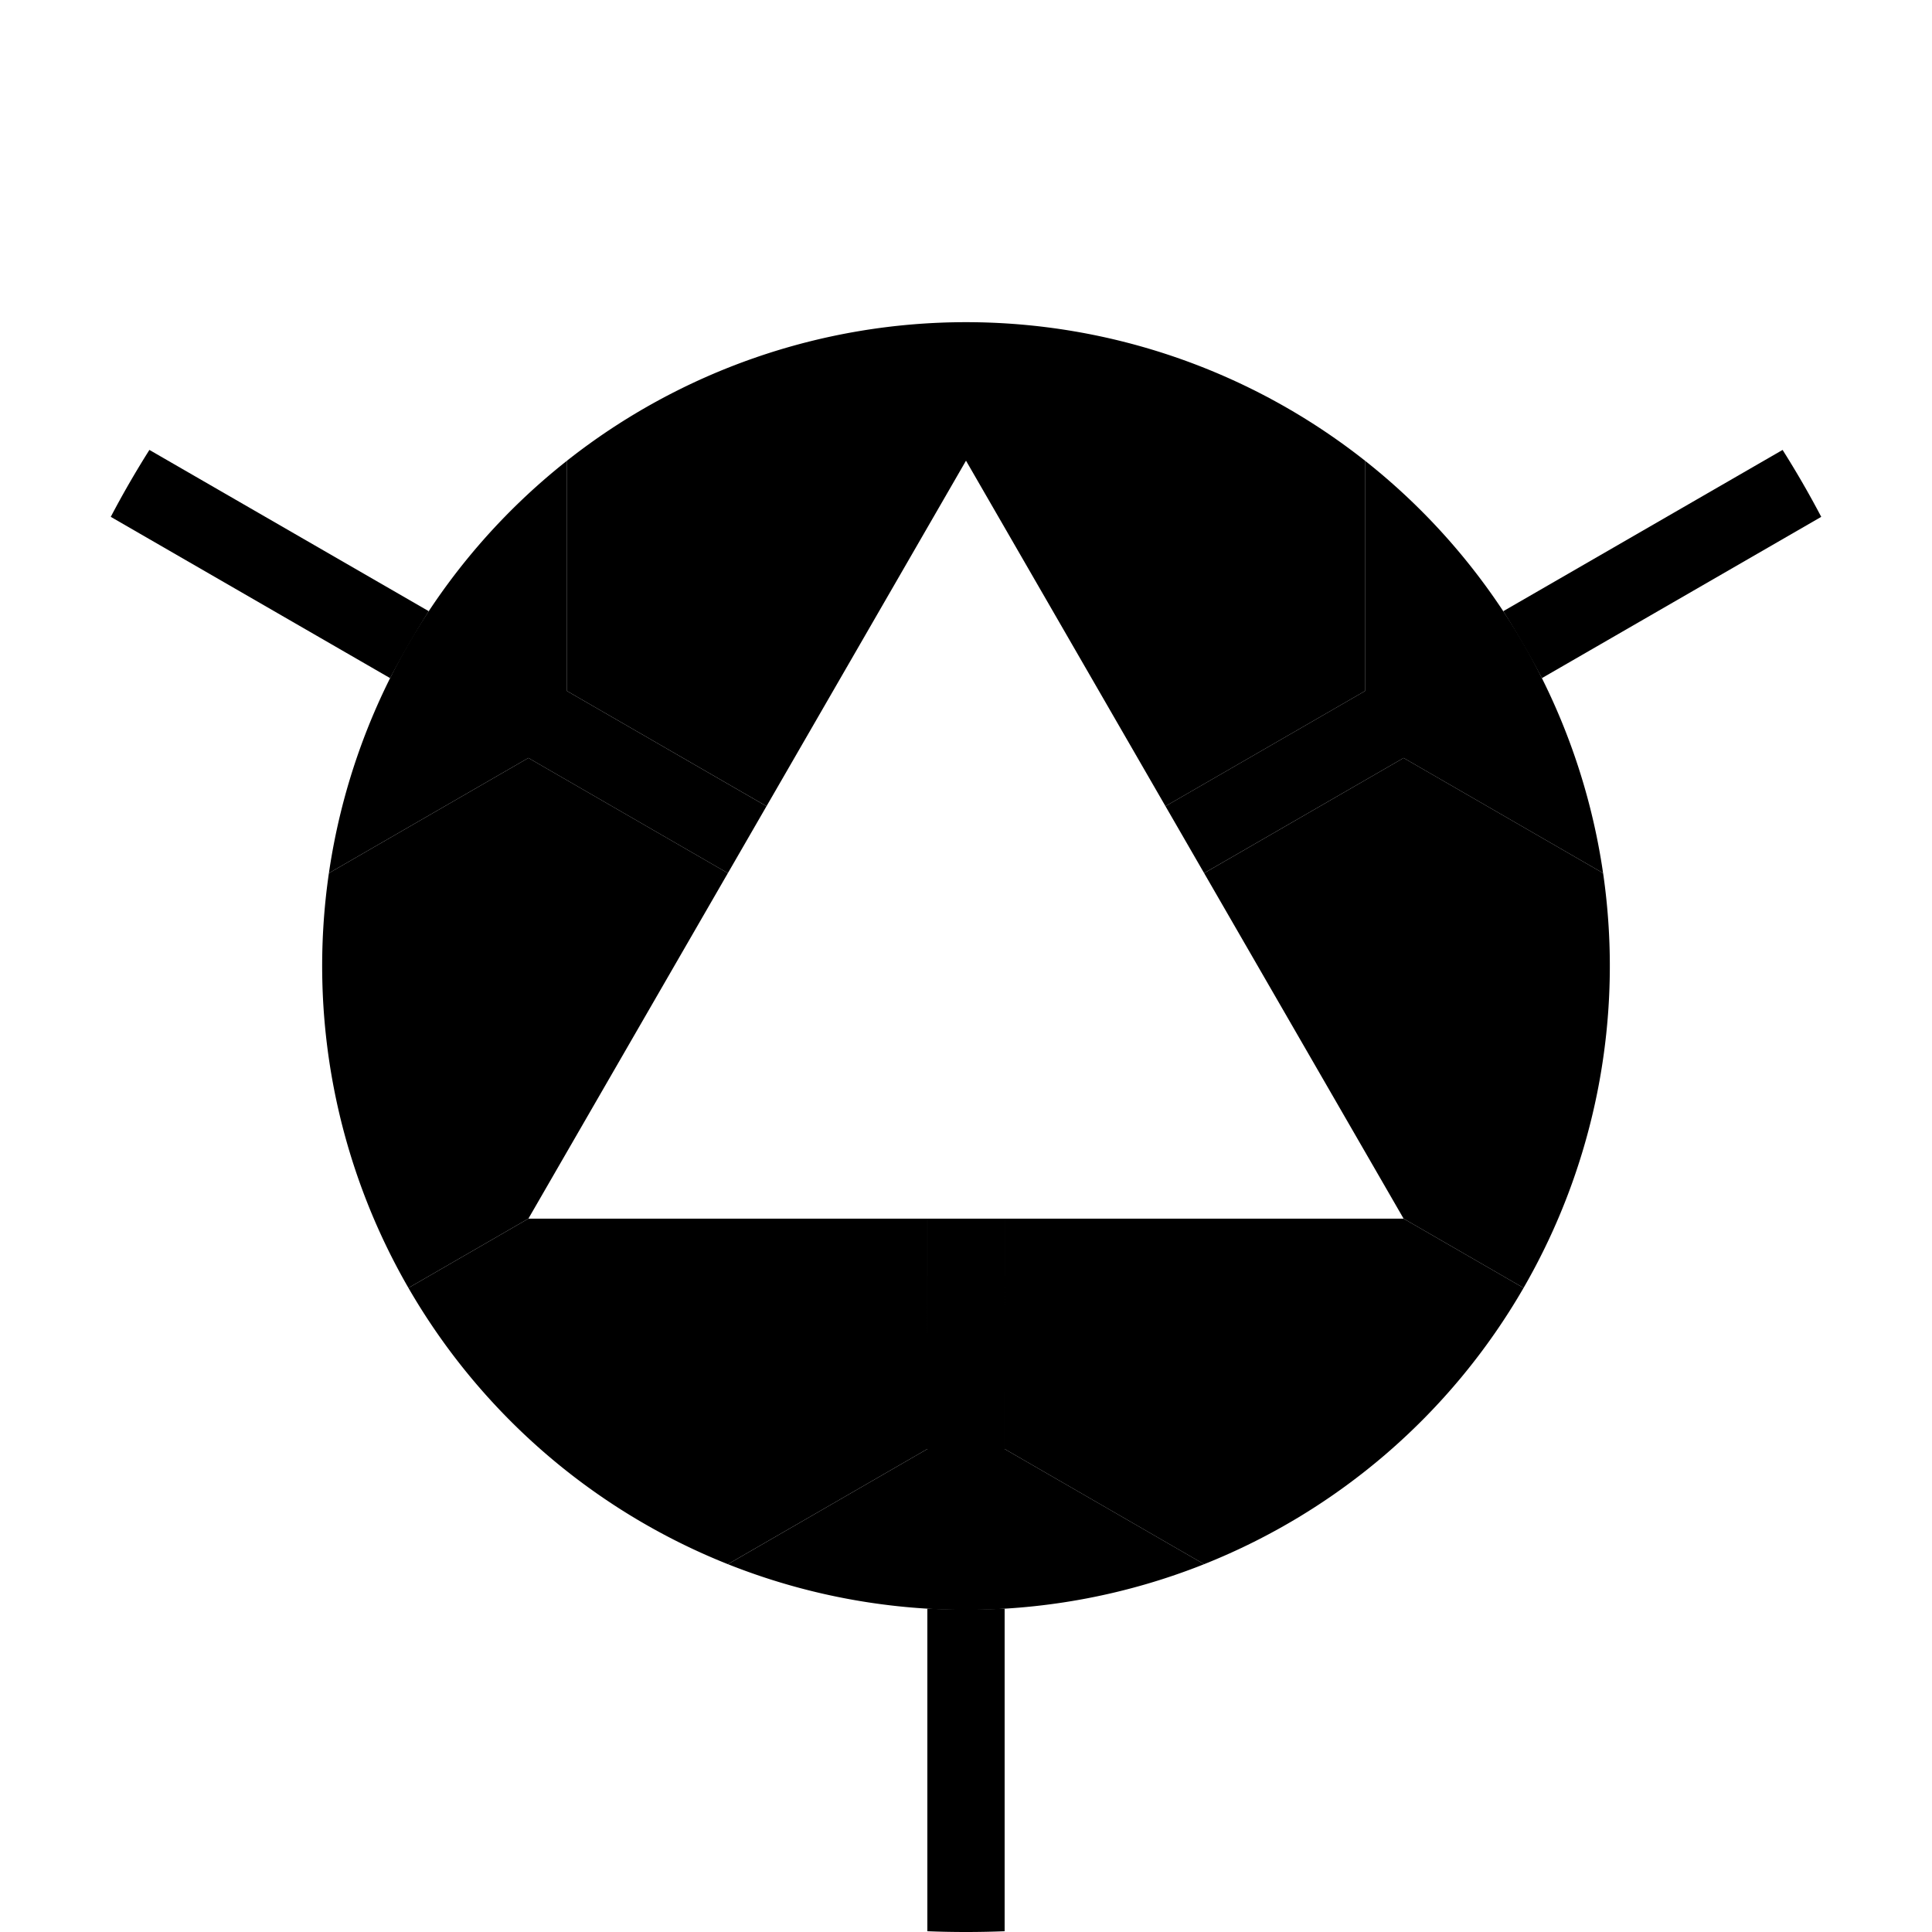 <svg height="100" viewBox="-50 -50 100 100" width="100" xmlns="http://www.w3.org/2000/svg">
<path d="M0,-33.324 A33.324,33.324,0,0,1,20.651,-26.155 V-14.232 L20.651,-14.232 L10.325,-8.271 L0,-26.155 z" fill="black" transform="rotate(0, 0, 0)"/>
<path d="M0,-33.324 A33.324,33.324,0,0,1,20.651,-26.155 V-14.232 L20.651,-14.232 L10.325,-8.271 L0,-26.155 z" fill="black" transform="rotate(120, 0, 0) scale(-1,1)"/>
<path d="M0,-33.324 A33.324,33.324,0,0,1,20.651,-26.155 V-14.232 L20.651,-14.232 L10.325,-8.271 L0,-26.155 z" fill="black" transform="rotate(120, 0, 0)"/>
<path d="M0,-33.324 A33.324,33.324,0,0,1,20.651,-26.155 V-14.232 L20.651,-14.232 L10.325,-8.271 L0,-26.155 z" fill="black" transform="rotate(240, 0, 0) scale(-1,1)"/>
<path d="M0,-33.324 A33.324,33.324,0,0,1,20.651,-26.155 V-14.232 L20.651,-14.232 L10.325,-8.271 L0,-26.155 z" fill="black" transform="rotate(240, 0, 0)"/>
<path d="M0,-33.324 A33.324,33.324,0,0,1,20.651,-26.155 V-14.232 L20.651,-14.232 L10.325,-8.271 L0,-26.155 z" fill="black" transform="rotate(360, 0, 0) scale(-1,1)"/>
<path d="M10.325,-8.271 L20.651,-14.232 V-26.155 A33.324,33.324,0,0,1,32.976,-4.807 L22.651,-10.768 L12.325,-4.807 z" fill="black" transform="rotate(0, 0, 0)"/>
<path d="M42.267,-26.712 A50,50,0,0,1,44.267,-23.248 L29.808,-14.9 A50,50,0,0,0,27.808,-18.364 z" fill="black" transform="rotate(0, 0, 0)"/>
<path d="M10.325,-8.271 L20.651,-14.232 V-26.155 A33.324,33.324,0,0,1,32.976,-4.807 L22.651,-10.768 L12.325,-4.807 z" fill="black" transform="rotate(120, 0, 0)"/>
<path d="M42.267,-26.712 A50,50,0,0,1,44.267,-23.248 L29.808,-14.9 A50,50,0,0,0,27.808,-18.364 z" fill="black" transform="rotate(120, 0, 0)"/>
<path d="M10.325,-8.271 L20.651,-14.232 V-26.155 A33.324,33.324,0,0,1,32.976,-4.807 L22.651,-10.768 L12.325,-4.807 z" fill="black" transform="rotate(240, 0, 0)"/>
<path d="M42.267,-26.712 A50,50,0,0,1,44.267,-23.248 L29.808,-14.9 A50,50,0,0,0,27.808,-18.364 z" fill="black" transform="rotate(240, 0, 0)"/>
</svg>